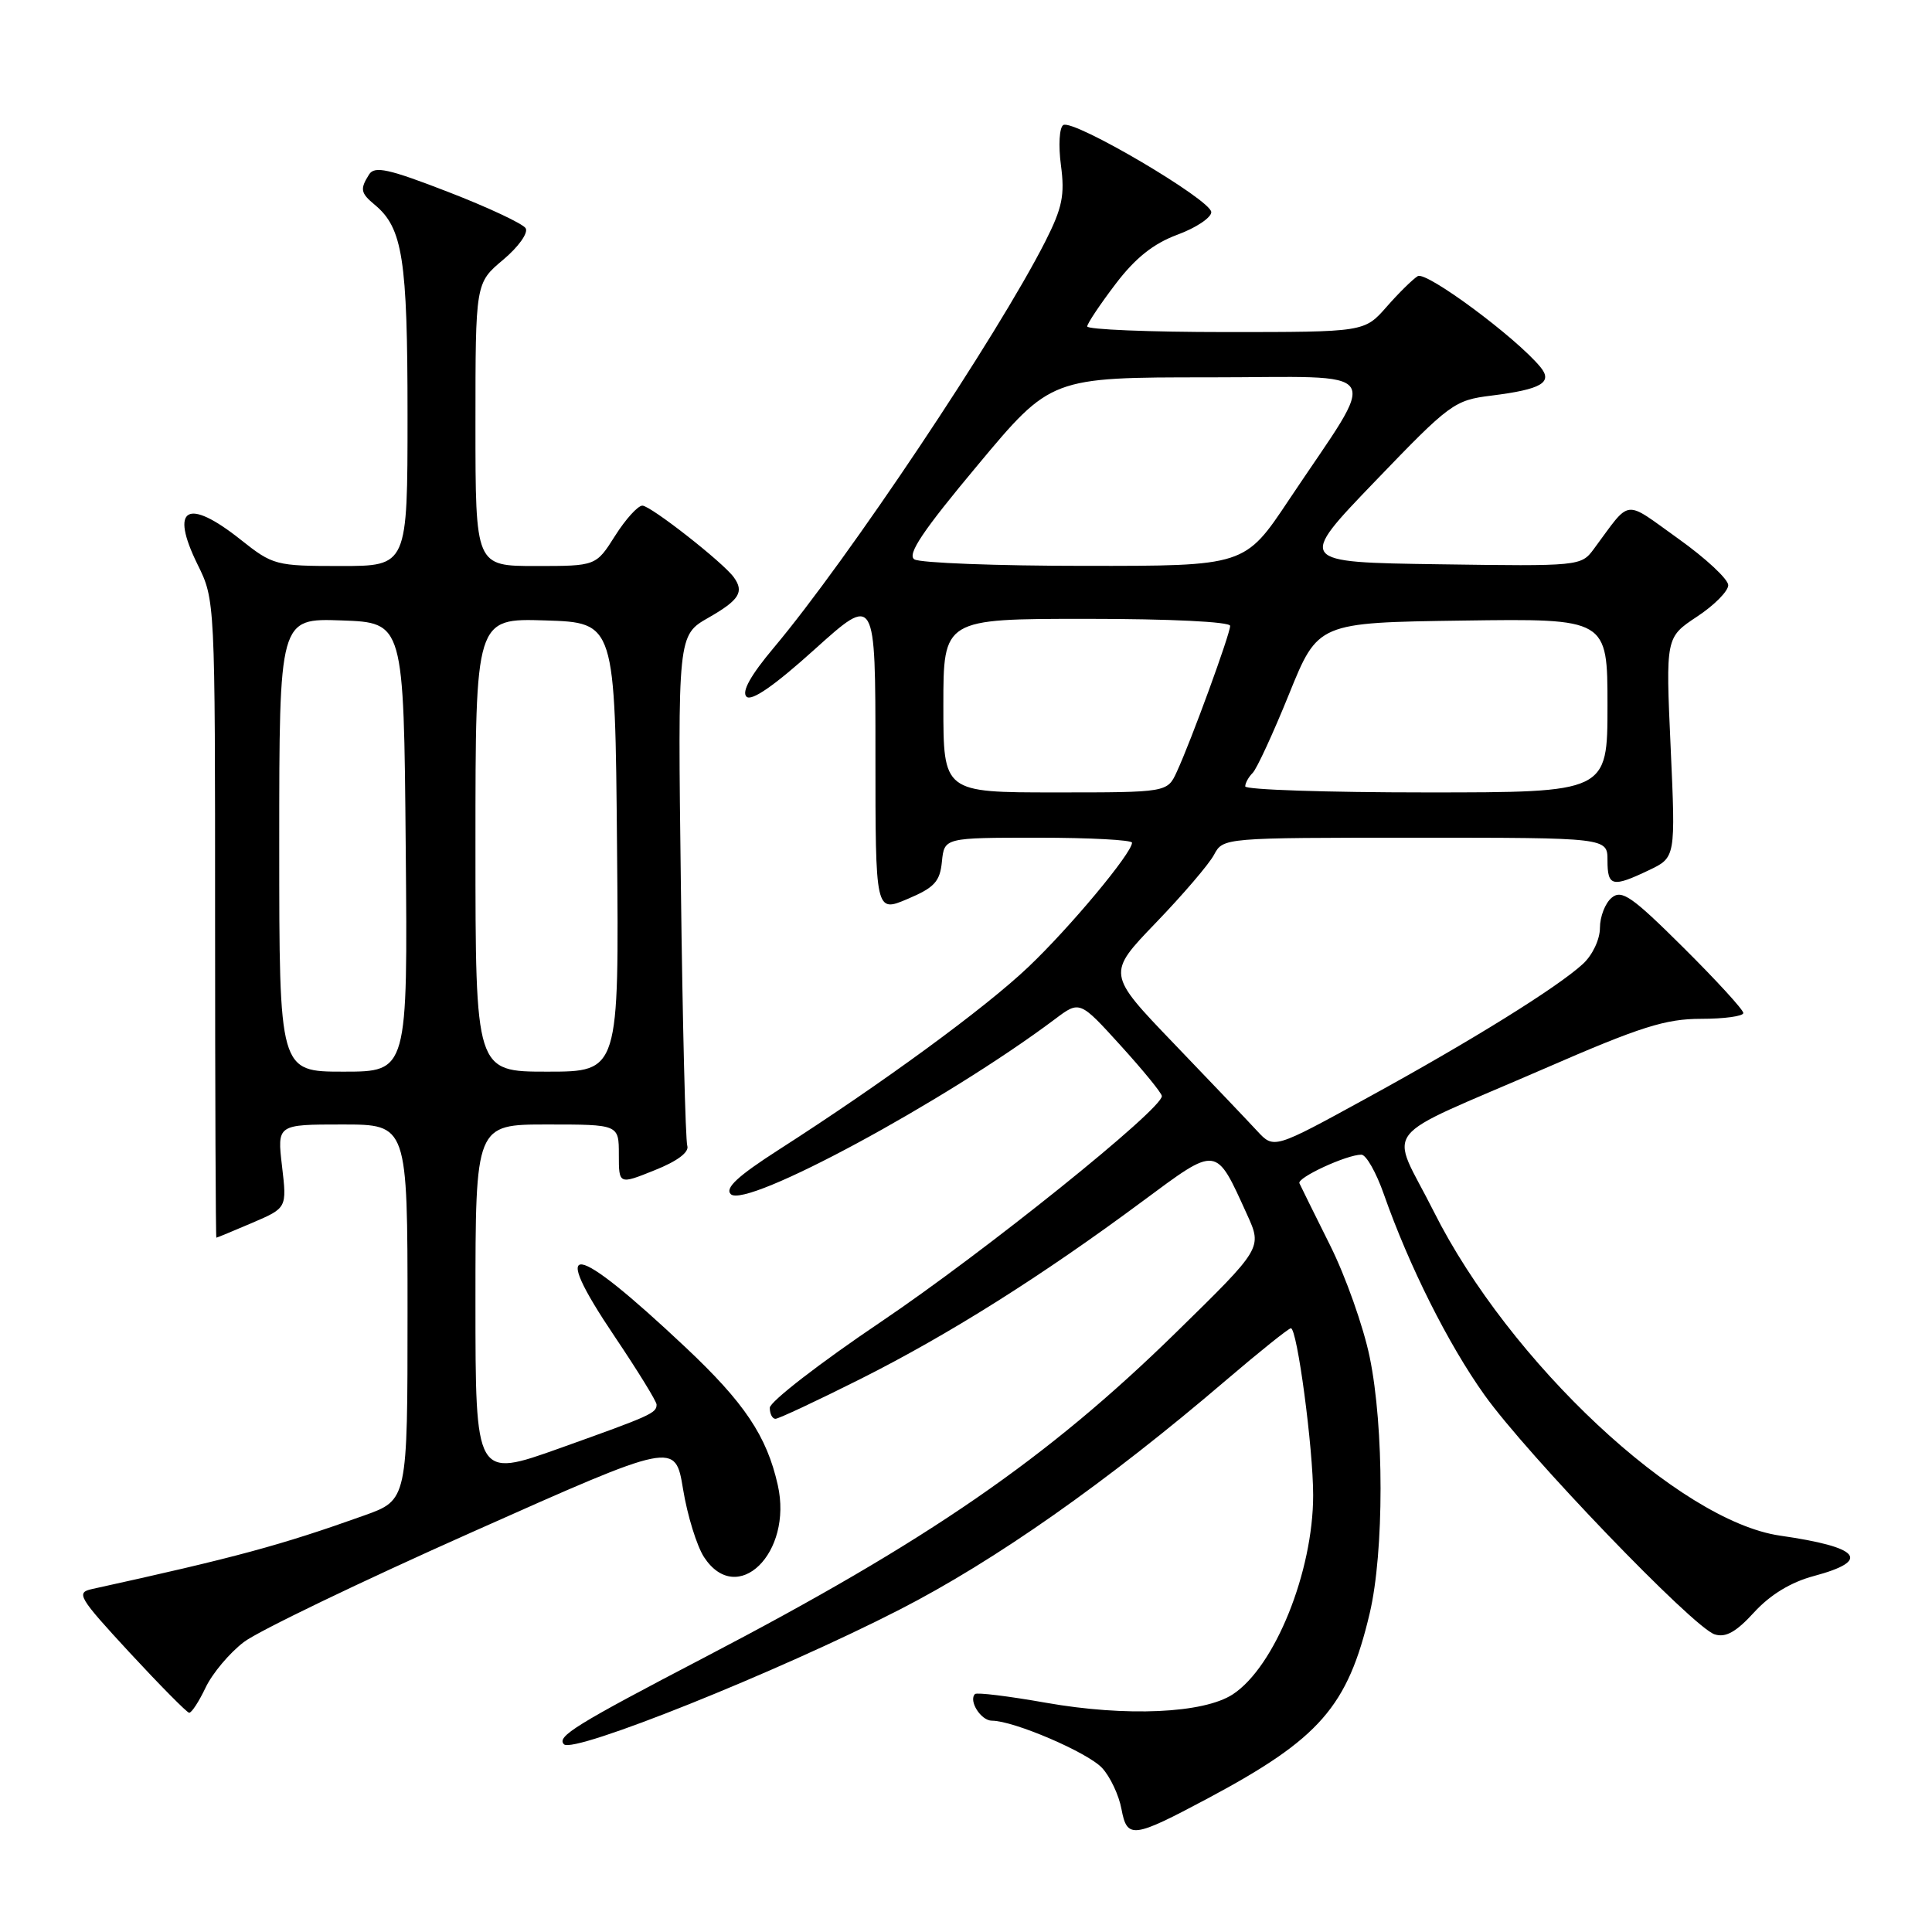 <?xml version="1.0" encoding="UTF-8" standalone="no"?>
<!DOCTYPE svg PUBLIC "-//W3C//DTD SVG 1.1//EN" "http://www.w3.org/Graphics/SVG/1.1/DTD/svg11.dtd" >
<svg xmlns="http://www.w3.org/2000/svg" xmlns:xlink="http://www.w3.org/1999/xlink" version="1.1" viewBox="0 0 256 256">
 <g >
 <path fill="currentColor"
d=" M 160.07 238.28 C 174.87 230.38 178.57 226.15 181.49 213.78 C 183.41 205.65 183.41 189.11 181.49 179.82 C 180.66 175.79 178.30 169.12 176.24 165.00 C 174.18 160.88 172.36 157.18 172.18 156.79 C 171.84 156.05 178.44 153.00 180.39 153.00 C 181.02 153.00 182.36 155.36 183.37 158.25 C 186.72 167.78 191.88 178.08 196.70 184.84 C 202.34 192.75 224.37 215.67 227.20 216.56 C 228.66 217.03 230.05 216.25 232.44 213.63 C 234.58 211.30 237.31 209.64 240.35 208.83 C 248.01 206.78 246.52 205.01 235.87 203.48 C 222.49 201.55 199.98 180.48 189.98 160.53 C 184.12 148.85 182.16 151.37 204.77 141.54 C 217.37 136.05 220.70 135.00 225.40 135.00 C 228.48 135.00 231.00 134.65 231.00 134.23 C 231.00 133.80 227.43 129.90 223.06 125.56 C 216.25 118.79 214.89 117.84 213.56 118.95 C 212.70 119.66 212.00 121.46 212.00 122.95 C 212.00 124.47 211.02 126.55 209.75 127.72 C 206.36 130.84 194.94 137.93 181.15 145.48 C 168.80 152.25 168.80 152.25 166.60 149.88 C 165.39 148.57 160.41 143.34 155.53 138.26 C 146.66 129.02 146.66 129.02 153.17 122.26 C 156.75 118.54 160.22 114.49 160.87 113.25 C 162.07 111.01 162.15 111.00 187.54 111.00 C 213.00 111.00 213.00 111.00 213.00 114.00 C 213.00 117.47 213.64 117.62 218.48 115.31 C 222.03 113.62 222.03 113.62 221.37 99.04 C 220.71 84.46 220.71 84.46 224.86 81.71 C 227.14 80.21 229.00 78.33 229.00 77.54 C 229.00 76.75 226.02 73.97 222.37 71.37 C 215.02 66.13 216.21 65.98 211.17 72.77 C 209.51 75.01 209.23 75.04 190.69 74.77 C 171.89 74.50 171.89 74.50 182.20 63.78 C 192.13 53.45 192.69 53.03 197.62 52.42 C 204.27 51.59 205.81 50.68 204.10 48.62 C 200.82 44.66 188.98 35.90 187.86 36.59 C 187.19 37.00 185.32 38.84 183.72 40.67 C 180.79 44.00 180.79 44.00 162.40 44.00 C 152.28 44.00 144.03 43.66 144.06 43.25 C 144.09 42.84 145.78 40.31 147.82 37.63 C 150.44 34.18 152.83 32.28 156.01 31.10 C 158.48 30.19 160.50 28.84 160.50 28.11 C 160.50 26.50 142.22 15.74 140.89 16.57 C 140.37 16.89 140.23 19.27 140.58 21.90 C 141.11 25.85 140.76 27.54 138.52 31.97 C 132.18 44.47 112.34 74.16 102.51 85.85 C 99.47 89.47 98.25 91.65 98.91 92.31 C 99.57 92.97 102.63 90.84 107.95 86.04 C 116.00 78.79 116.00 78.79 116.00 99.85 C 116.00 120.92 116.00 120.92 120.25 119.12 C 123.82 117.61 124.55 116.82 124.81 114.16 C 125.13 111.00 125.13 111.00 137.56 111.00 C 144.40 111.00 150.00 111.30 150.00 111.66 C 150.00 113.03 141.73 122.95 136.23 128.16 C 130.49 133.61 116.98 143.50 103.12 152.39 C 97.77 155.83 96.03 157.43 96.83 158.23 C 98.81 160.21 125.23 145.95 139.79 135.04 C 143.07 132.57 143.07 132.57 148.49 138.54 C 151.47 141.82 153.93 144.83 153.95 145.23 C 154.06 146.92 130.43 165.91 116.76 175.13 C 108.64 180.60 102.00 185.74 102.00 186.54 C 102.00 187.34 102.34 188.00 102.75 188.00 C 103.16 188.00 108.22 185.63 114.00 182.73 C 125.67 176.87 138.00 169.11 151.37 159.19 C 161.40 151.76 161.05 151.72 165.24 160.93 C 167.26 165.37 167.26 165.37 155.88 176.51 C 138.75 193.29 123.04 204.12 93.40 219.59 C 76.27 228.53 73.71 230.11 74.73 231.13 C 76.00 232.40 103.13 221.52 119.17 213.30 C 131.84 206.81 146.61 196.44 162.50 182.85 C 166.90 179.09 170.75 176.01 171.05 176.00 C 171.88 176.00 174.00 191.86 174.00 198.12 C 174.00 208.26 168.92 220.86 163.35 224.51 C 159.48 227.04 149.23 227.50 138.57 225.62 C 133.65 224.75 129.43 224.23 129.19 224.47 C 128.31 225.36 129.98 228.00 131.43 228.00 C 134.32 228.00 144.11 232.20 146.03 234.26 C 147.10 235.41 148.26 237.86 148.60 239.71 C 149.35 243.69 150.09 243.60 160.07 238.28 Z  M 27.25 223.60 C 28.14 221.73 30.42 219.02 32.31 217.58 C 34.19 216.14 47.83 209.57 62.61 202.99 C 89.47 191.02 89.47 191.02 90.51 197.33 C 91.08 200.81 92.33 204.85 93.29 206.33 C 97.68 213.02 105.09 205.78 103.06 196.78 C 101.60 190.28 98.65 185.88 90.84 178.53 C 75.79 164.37 72.55 163.89 81.47 177.13 C 84.51 181.65 87.00 185.69 87.00 186.11 C 87.00 187.25 86.31 187.56 74.16 191.90 C 63.00 195.88 63.00 195.88 63.00 172.44 C 63.00 149.00 63.00 149.00 72.50 149.00 C 82.00 149.00 82.00 149.00 82.00 152.98 C 82.00 156.97 82.00 156.97 86.75 155.06 C 89.74 153.87 91.34 152.67 91.07 151.83 C 90.83 151.10 90.44 135.58 90.22 117.34 C 89.80 84.17 89.80 84.17 93.89 81.84 C 97.96 79.51 98.64 78.43 97.23 76.49 C 95.81 74.52 86.21 67.00 85.12 67.00 C 84.52 67.00 82.89 68.80 81.50 71.00 C 78.97 75.00 78.97 75.00 70.99 75.00 C 63.00 75.00 63.00 75.00 63.00 56.25 C 63.00 37.50 63.00 37.50 66.67 34.42 C 68.70 32.72 70.03 30.85 69.65 30.24 C 69.28 29.64 64.66 27.47 59.38 25.43 C 51.51 22.38 49.64 21.96 48.91 23.11 C 47.68 25.06 47.77 25.57 49.65 27.13 C 53.36 30.20 54.00 34.32 54.00 54.97 C 54.00 75.00 54.00 75.00 45.14 75.00 C 36.53 75.00 36.16 74.90 31.89 71.51 C 24.82 65.89 22.46 67.23 26.17 74.78 C 28.50 79.49 28.50 79.55 28.50 121.75 C 28.50 144.99 28.58 164.00 28.67 164.00 C 28.76 164.00 30.90 163.11 33.43 162.03 C 38.02 160.06 38.02 160.06 37.37 154.53 C 36.72 149.00 36.72 149.00 45.36 149.00 C 54.00 149.00 54.00 149.00 54.00 173.88 C 54.00 198.76 54.00 198.76 48.25 200.81 C 37.19 204.76 31.25 206.37 12.18 210.56 C 10.04 211.03 10.40 211.64 17.18 218.98 C 21.21 223.33 24.75 226.91 25.06 226.95 C 25.38 226.98 26.36 225.47 27.25 223.60 Z  M 125.00 93.50 C 125.00 82.00 125.00 82.00 144.00 82.00 C 155.07 82.00 163.00 82.39 163.00 82.93 C 163.00 84.00 157.84 98.14 155.94 102.25 C 154.68 105.00 154.68 105.00 139.84 105.00 C 125.00 105.00 125.00 105.00 125.00 93.50 Z  M 165.00 104.20 C 165.00 103.76 165.44 102.96 165.99 102.41 C 166.53 101.87 168.70 97.17 170.81 91.96 C 174.64 82.50 174.64 82.50 193.82 82.23 C 213.00 81.96 213.00 81.96 213.00 93.48 C 213.00 105.00 213.00 105.00 189.00 105.00 C 175.80 105.00 165.00 104.64 165.00 104.20 Z  M 121.16 74.12 C 120.16 73.49 122.26 70.35 129.54 61.64 C 139.25 50.00 139.25 50.00 160.20 50.00 C 184.09 50.00 182.87 48.13 170.78 66.25 C 164.95 75.00 164.95 75.00 143.72 74.98 C 132.05 74.98 121.90 74.59 121.16 74.12 Z  M 37.00 111.96 C 37.00 81.92 37.00 81.92 45.25 82.21 C 53.50 82.50 53.50 82.50 53.76 112.25 C 54.03 142.00 54.03 142.00 45.51 142.00 C 37.00 142.00 37.00 142.00 37.00 111.96 Z  M 63.00 111.96 C 63.00 81.92 63.00 81.92 72.25 82.21 C 81.50 82.50 81.50 82.50 81.76 112.25 C 82.03 142.00 82.03 142.00 72.51 142.00 C 63.00 142.00 63.00 142.00 63.00 111.96 Z "/>
</g>
</svg>
